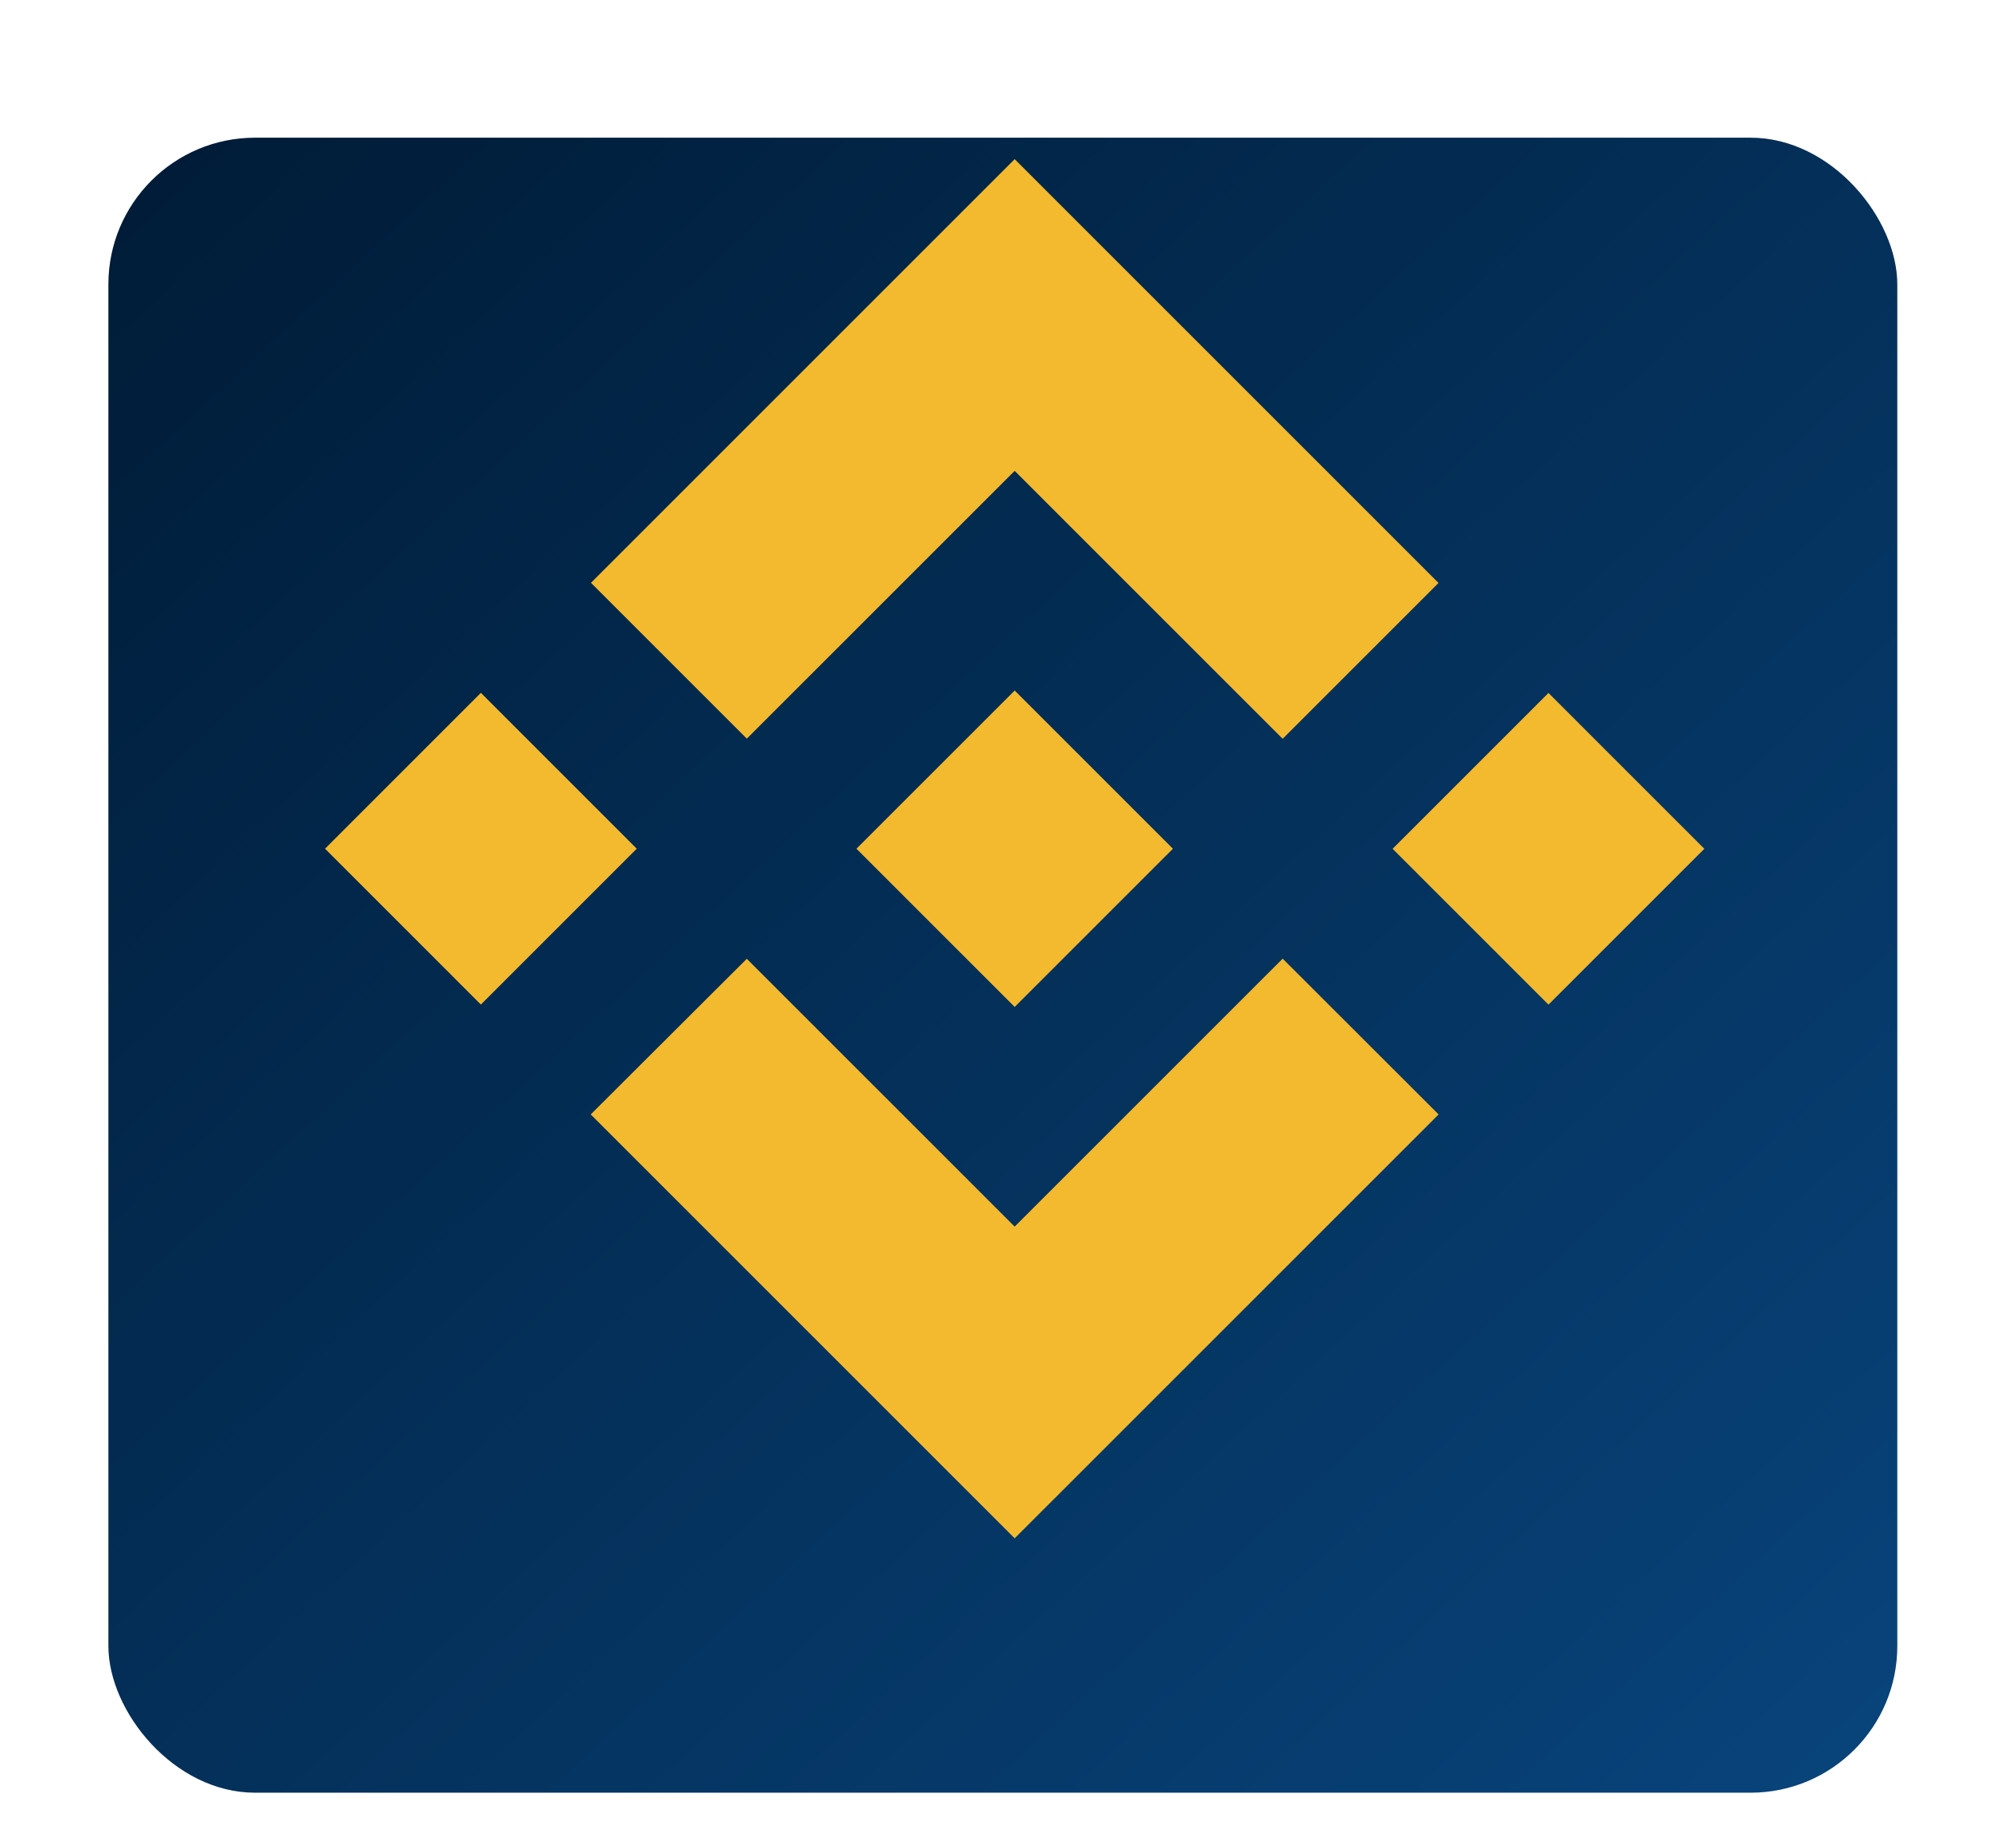 <svg width="99" height="92" viewBox="0 0 99 92" fill="none" xmlns="http://www.w3.org/2000/svg">
<g filter="url(#filter0_dd)">
<rect x="5.395" y="1.377" width="89.041" height="82.384" rx="7.302" fill="url(#paint0_linear)"/>
</g>
<path d="M37.171 36.77L50.504 23.438L63.843 36.776L71.601 29.018L50.504 7.922L29.414 29.012L37.172 36.77L37.171 36.77ZM16.178 42.248L23.936 34.489L31.693 42.247L23.935 50.005L16.178 42.248ZM37.171 47.727L50.504 61.059L63.843 47.721L71.605 55.475L71.601 55.479L50.504 76.575L29.414 55.485L29.403 55.474L37.172 47.727L37.171 47.727ZM69.315 42.252L77.073 34.494L84.831 42.251L77.073 50.009L69.315 42.252Z" fill="#F3BA2F"/>
<path d="M58.373 42.245H58.377L50.505 34.373L44.687 40.189L44.018 40.858L42.64 42.237L42.629 42.248L42.64 42.259L50.505 50.125L58.377 42.253L58.381 42.249L58.374 42.245" fill="#F3BA2F"/>
<defs>
<filter id="filter0_dd" x="0.831" y="0.464" width="98.168" height="91.511" filterUnits="userSpaceOnUse" color-interpolation-filters="sRGB">
<feFlood flood-opacity="0" result="BackgroundImageFix"/>
<feColorMatrix in="SourceAlpha" type="matrix" values="0 0 0 0 0 0 0 0 0 0 0 0 0 0 0 0 0 0 127 0" result="hardAlpha"/>
<feMorphology radius="0.913" operator="erode" in="SourceAlpha" result="effect1_dropShadow"/>
<feOffset dy="1.826"/>
<feGaussianBlur stdDeviation="1.826"/>
<feColorMatrix type="matrix" values="0 0 0 0 0 0 0 0 0 0 0 0 0 0 0 0 0 0 0.07 0"/>
<feBlend mode="normal" in2="BackgroundImageFix" result="effect1_dropShadow"/>
<feColorMatrix in="SourceAlpha" type="matrix" values="0 0 0 0 0 0 0 0 0 0 0 0 0 0 0 0 0 0 127 0" result="hardAlpha"/>
<feMorphology radius="0.913" operator="erode" in="SourceAlpha" result="effect2_dropShadow"/>
<feOffset dy="3.651"/>
<feGaussianBlur stdDeviation="2.738"/>
<feColorMatrix type="matrix" values="0 0 0 0 0 0 0 0 0 0 0 0 0 0 0 0 0 0 0.12 0"/>
<feBlend mode="normal" in2="effect1_dropShadow" result="effect2_dropShadow"/>
<feBlend mode="normal" in="SourceGraphic" in2="effect2_dropShadow" result="shape"/>
</filter>
<linearGradient id="paint0_linear" x1="-39.126" y1="42.569" x2="43.01" y2="131.342" gradientUnits="userSpaceOnUse">
<stop stop-color="#001B36"/>
<stop offset="1" stop-color="#08447C"/>
</linearGradient>
</defs>
</svg>
